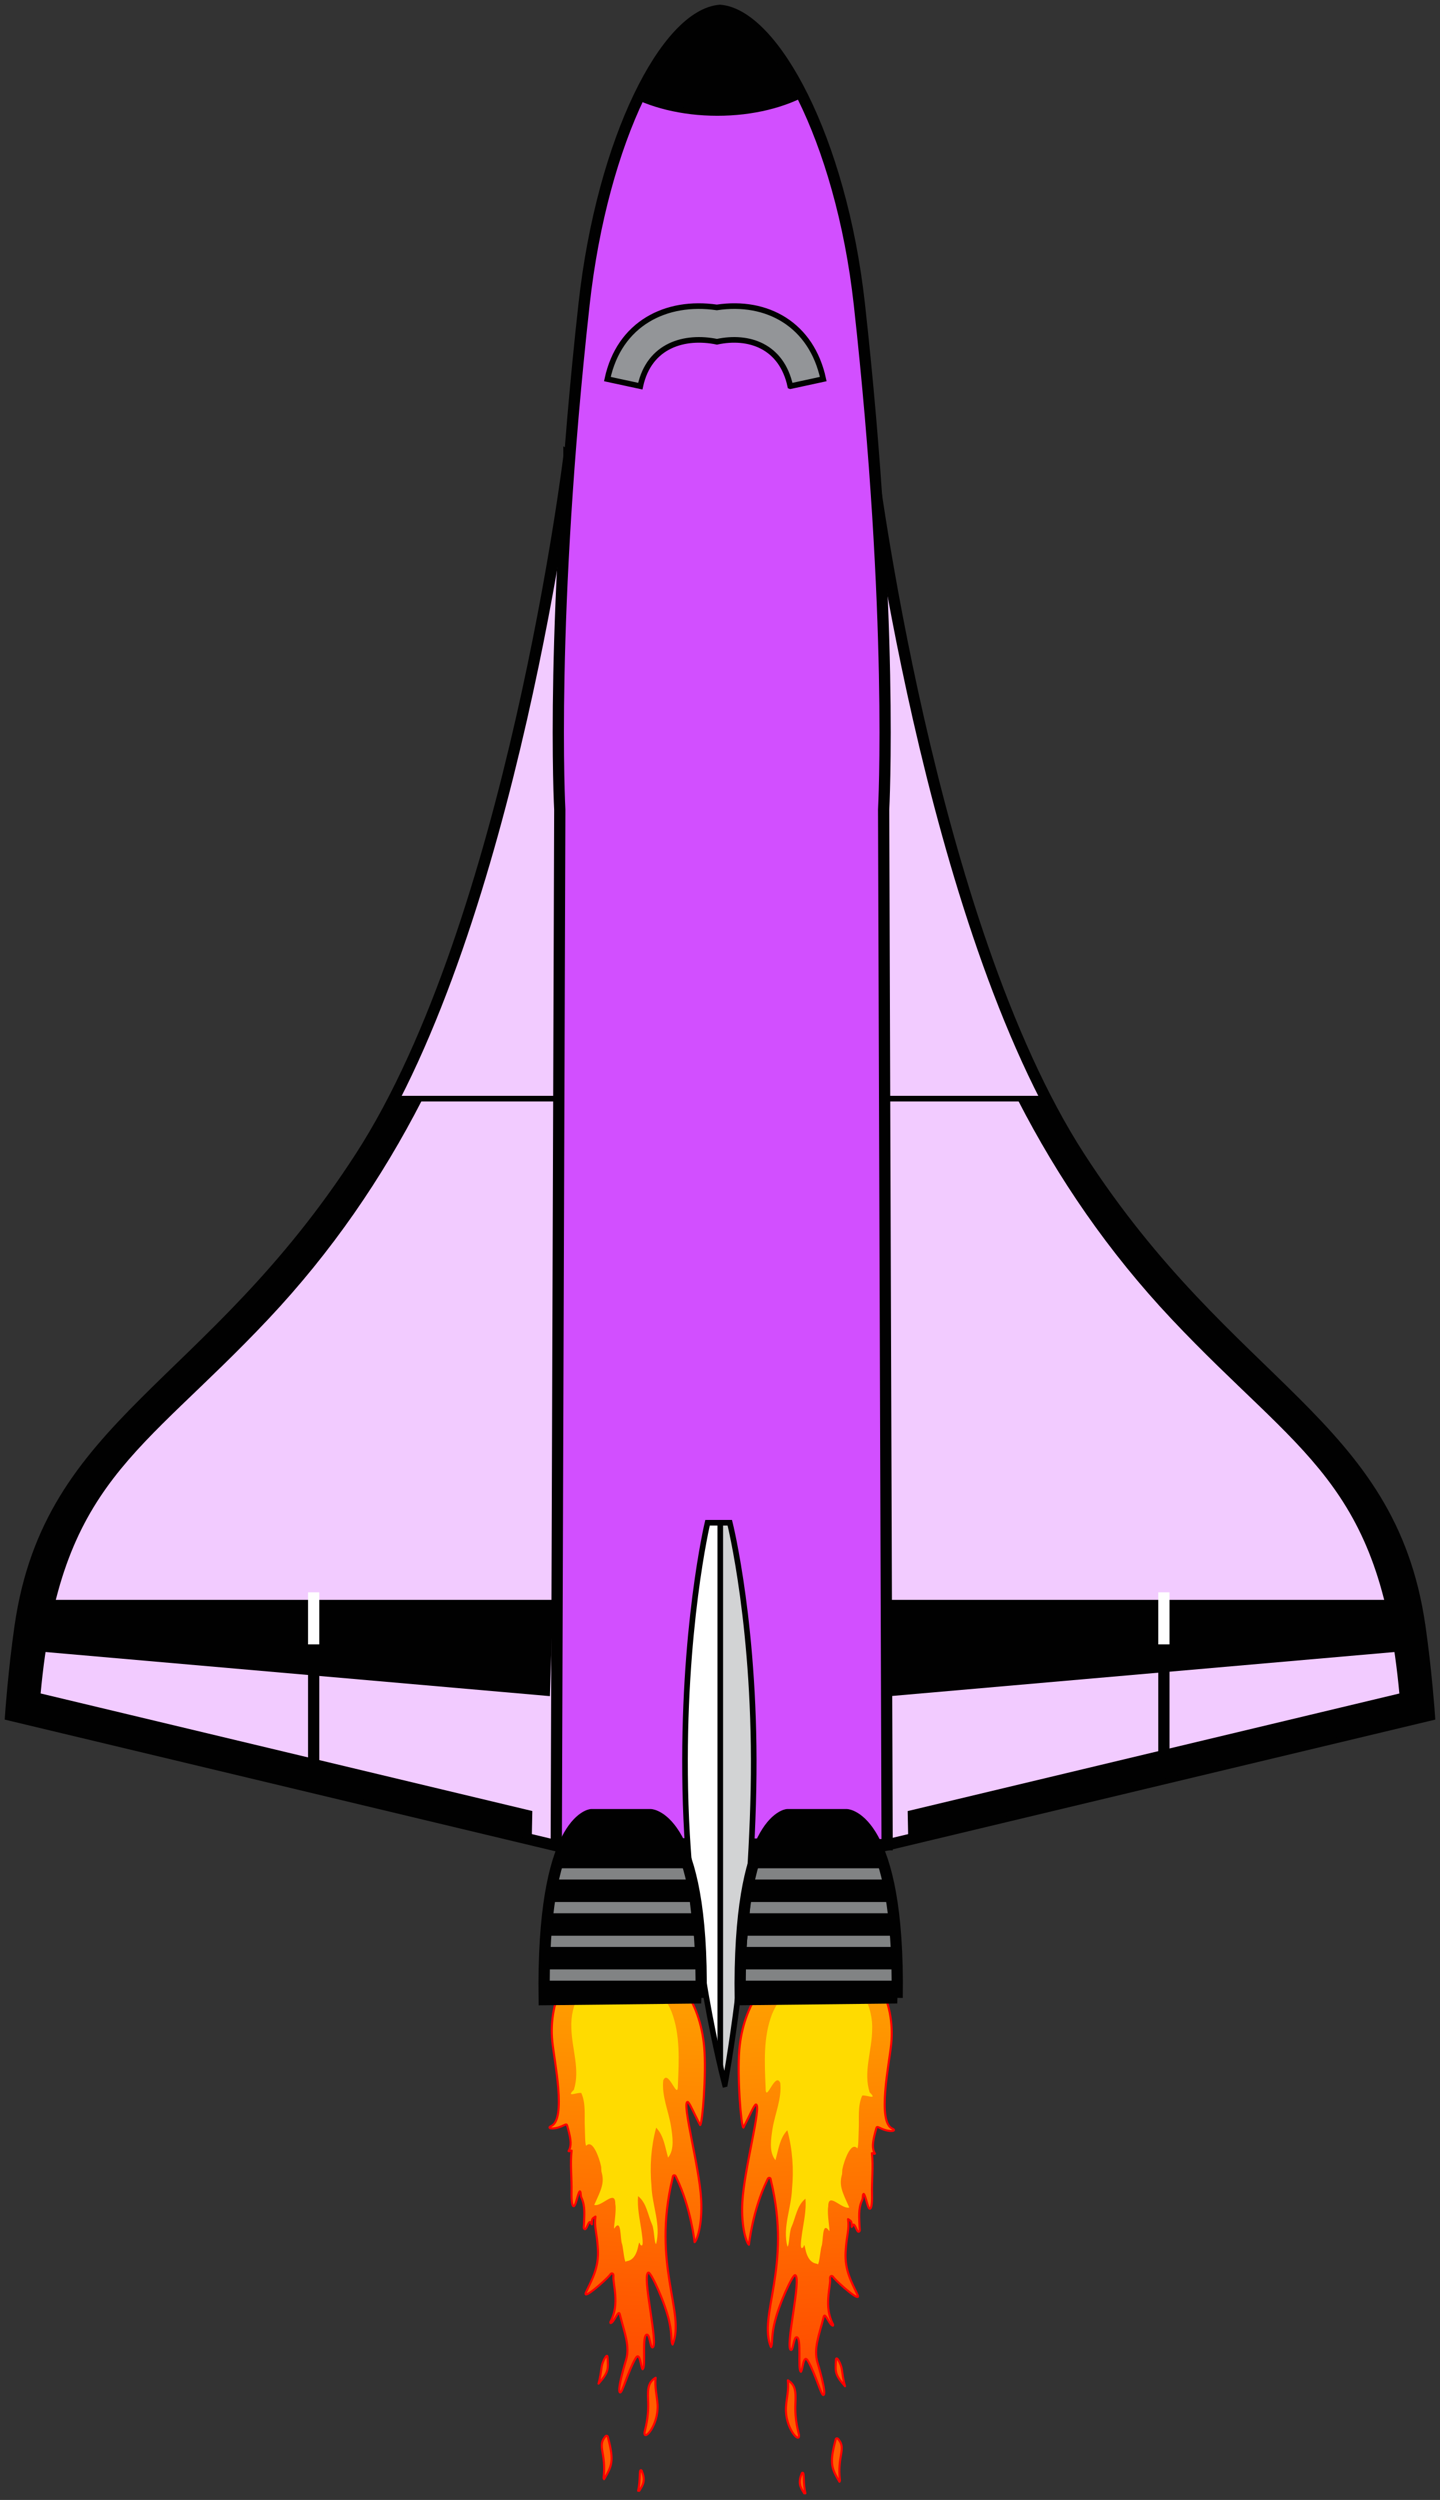 <?xml version="1.0" encoding="UTF-8" standalone="no"?>
<!-- Generator: Adobe Illustrator 12.0.1, SVG Export Plug-In . SVG Version: 6.00 Build 51448)  -->

<svg
   xmlns:dc="http://purl.org/dc/elements/1.1/"
   xmlns:cc="http://creativecommons.org/ns#"
   xmlns:rdf="http://www.w3.org/1999/02/22-rdf-syntax-ns#"
   xmlns:svg="http://www.w3.org/2000/svg"
   xmlns="http://www.w3.org/2000/svg"
   xmlns:xlink="http://www.w3.org/1999/xlink"
   xmlns:sodipodi="http://sodipodi.sourceforge.net/DTD/sodipodi-0.dtd"
   xmlns:inkscape="http://www.inkscape.org/namespaces/inkscape"
   id="Layer_1"
   xml:space="preserve"
   overflow="visible"
   viewBox="0 0 307.622 533.897"
   version="1.1"
   enable-background="new 0 0 311.226 677.024"
   inkscape:version="0.91 r13725"
   sodipodi:docname="shuttle-purple_boost.svg"
   width="307.622"
   height="533.897"
   style="overflow:visible"><rect x="0" y="0" width="307.622" height="533.897" fill="#333333" stroke="none"/><defs
     id="defs553"><clipPath
       id="XMLID_199_-5"><use
         height="100%"
         width="100%"
         y="0"
         x="0"
         id="use510-1"
         xlink:href="#XMLID_177_-3" /></clipPath><linearGradient
       inkscape:collect="always"
       xlink:href="#linearGradient4185-9"
       id="linearGradient4191"
       x1="230.759"
       y1="1449.58"
       x2="187.824"
       y2="661.521"
       gradientUnits="userSpaceOnUse" /><linearGradient
       id="linearGradient4185-9"
       inkscape:collect="always"><stop
         id="stop4195"
         offset="0"
         style="stop-color:#ff4a00;stop-opacity:1" /><stop
         id="stop4197"
         offset="1"
         style="stop-color:#ffc600;stop-opacity:1" /></linearGradient><linearGradient
       inkscape:collect="always"
       xlink:href="#linearGradient4185-9"
       id="linearGradient4364"
       gradientUnits="userSpaceOnUse"
       x1="230.759"
       y1="1449.58"
       x2="187.824"
       y2="661.521" /></defs><sodipodi:namedview
     pagecolor="#ffffff"
     bordercolor="#666666"
     borderopacity="0.984"
     objecttolerance="10"
     gridtolerance="10"
     guidetolerance="10"
     inkscape:pageopacity="0"
     inkscape:pageshadow="2"
     inkscape:window-width="1366"
     inkscape:window-height="705"
     id="namedview551"
     showgrid="false"
     fit-margin-top="1"
     fit-margin-left="1"
     fit-margin-right="1"
     fit-margin-bottom="1"
     inkscape:zoom="2.03"
     inkscape:cx="88.670134"
     inkscape:cy="164.21006"
     inkscape:window-x="-8"
     inkscape:window-y="-8"
     inkscape:window-maximized="1"
     inkscape:current-layer="g3" /><g
     id="g3"
     transform="translate(-1.801,-192.128)"><g
       id="g117"><g
         id="XMLID_53_"><path
           style="fill:#ffffff"
           inkscape:connector-curvature="0"
           id="path120"
           d="m 187.88,289.65 c 0,0 12.229,99.575 44.513,149.52 32.286,49.947 66.371,56.477 72.719,100.22 1.361,9.361 2.042,19.049 2.042,19.049 l -117.23,28.029 -8.332,-292.74 6.29,-4.08" /></g></g><g
       id="g176"
       style="fill:#f2cbff;fill-opacity:1"><g
         id="g178"
         style="fill:#f2cbff;fill-opacity:1"><path
           stroke-miterlimit="3.864"
           d="m 187.88,289.65 c 0,0 12.229,99.575 44.513,149.52 32.286,49.947 66.371,56.477 72.719,100.22 1.361,9.361 2.042,19.049 2.042,19.049 l -117.23,28.029 -8.332,-292.74 6.29,-4.08 z"
           id="path180"
           inkscape:connector-curvature="0"
           style="fill:#f2cbff;fill-opacity:1;stroke:#010101;stroke-width:2.401;stroke-miterlimit:3.864" /></g></g><g
       id="g122"><g
         id="g124"><g
           id="g126"><defs
             id="defs128"><path
               inkscape:connector-curvature="0"
               d="m 187.88,289.65 c 0,0 12.229,99.575 44.513,149.52 32.286,49.947 66.371,56.477 72.719,100.22 1.361,9.361 2.042,19.049 2.042,19.049 l -117.23,28.029 -8.332,-292.74 6.29,-4.08"
               id="XMLID_149_" /></defs><clipPath
             id="XMLID_185_"><use
               height="100%"
               width="100%"
               y="0"
               x="0"
               id="use132"
               xlink:href="#XMLID_149_" /></clipPath><g
             id="g134"
             clip-path="url(#XMLID_185_)"><g
               id="g136"><path
                 style="fill:#010101"
                 inkscape:connector-curvature="0"
                 id="path138"
                 d="m 196.03,594.8 115.19,-19.201 0,-60.311 -72.037,-88.211 -19.92,0 c 8.555,16.664 19.27,32.371 32.844,46.783 27.422,29.113 44.479,34.73 48.635,79.939 l -105.04,25.111 0.33,15.89" /></g></g></g></g></g><g
       id="g140"><g
         id="g142"><g
           id="g144"><defs
             id="defs146"><path
               inkscape:connector-curvature="0"
               d="m 187.88,289.65 c 0,0 12.229,99.575 44.513,149.52 32.286,49.947 66.371,56.477 72.719,100.22 1.361,9.361 2.042,19.049 2.042,19.049 l -117.23,28.029 -8.332,-292.74 6.29,-4.08"
               id="XMLID_151_" /></defs><clipPath
             id="XMLID_186_"><use
               height="100%"
               width="100%"
               y="0"
               x="0"
               id="use150"
               xlink:href="#XMLID_151_" /></clipPath><g
             id="g152"
             clip-path="url(#XMLID_186_)"><g
               id="g154"><polyline
                 style="fill:#010101"
                 id="polyline156"
                 points="191.28 533.8 310.55 533.8 310.55 543.99 191.96 554.36 191.28 533.8" /></g></g></g></g></g><g
       id="g158"><g
         id="g160"><g
           id="g162"><defs
             id="defs164"><path
               inkscape:connector-curvature="0"
               d="m 187.88,289.65 c 0,0 12.229,99.575 44.513,149.52 32.286,49.947 66.371,56.477 72.719,100.22 1.361,9.361 2.042,19.049 2.042,19.049 l -117.23,28.029 -8.332,-292.74 6.29,-4.08"
               id="XMLID_153_" /></defs><clipPath
             id="XMLID_187_"><use
               height="100%"
               width="100%"
               y="0"
               x="0"
               id="use168"
               xlink:href="#XMLID_153_" /></clipPath><g
             id="g170"
             clip-path="url(#XMLID_187_)"><g
               id="g172"><line
                 style="fill:none;stroke:#010101;stroke-width:1.201;stroke-miterlimit:3.864"
                 id="line174"
                 y1="426.76"
                 stroke-miterlimit="3.864"
                 x2="181.58"
                 x1="233.07"
                 y2="426.76" /></g></g></g></g></g><g
       id="g188"><g
         id="g190" /></g><g
       id="g4727"><g
         id="g194"><g
           id="g196"><line
             id="line198"
             y1="570.17"
             stroke-miterlimit="3.864"
             x2="250.44"
             x1="250.44"
             y2="539.38"
             style="fill:none;stroke:#010101;stroke-width:2.401;stroke-miterlimit:3.864" /></g></g><g
         id="g200"><g
           id="g202"><line
             id="line204"
             y1="543.31"
             stroke-miterlimit="3.864"
             x2="250.44"
             x1="250.44"
             y2="532.19"
             style="fill:none;stroke:#ffffff;stroke-width:2.401;stroke-miterlimit:3.864" /></g></g></g><g
       id="g306"><g
         id="XMLID_59_"><path
           style="fill:#ffffff"
           inkscape:connector-curvature="0"
           id="path309"
           d="m 123.34,289.65 c 0,0 -12.225,99.575 -44.511,149.52 -32.286,49.947 -66.368,56.477 -72.72,100.22 -1.361,9.361 -2.039,19.049 -2.039,19.049 l 117.23,28.029 8.33,-292.74 -6.29,-4.08" /></g></g><g
       id="g365"
       style="fill:#f2cbff;fill-opacity:1"><g
         id="g367"
         style="fill:#f2cbff;fill-opacity:1"><path
           stroke-miterlimit="3.864"
           d="m 123.34,289.65 c 0,0 -12.225,99.575 -44.511,149.52 -32.286,49.947 -66.368,56.477 -72.72,100.22 -1.361,9.361 -2.039,19.049 -2.039,19.049 l 117.23,28.029 8.33,-292.74 -6.29,-4.08 z"
           id="path369"
           inkscape:connector-curvature="0"
           style="fill:#f2cbff;fill-opacity:1;stroke:#010101;stroke-width:2.401;stroke-miterlimit:3.864" /></g></g><g
       id="g311"><g
         id="g313"><g
           id="g315"><defs
             id="defs317"><path
               inkscape:connector-curvature="0"
               d="m 123.34,289.65 c 0,0 -12.225,99.575 -44.511,149.52 -32.286,49.947 -66.368,56.477 -72.72,100.22 -1.361,9.361 -2.039,19.049 -2.039,19.049 l 117.23,28.029 8.33,-292.74 -6.29,-4.08"
               id="XMLID_163_" /></defs><clipPath
             id="XMLID_192_"><use
               height="100%"
               width="100%"
               y="0"
               x="0"
               id="use321"
               xlink:href="#XMLID_163_" /></clipPath><g
             id="g323"
             clip-path="url(#XMLID_192_)"><g
               id="g325"><path
                 style="fill:#010101"
                 inkscape:connector-curvature="0"
                 id="path327"
                 d="M 115.19,594.8 0,575.59 l 0,-60.311 72.042,-88.211 19.913,0 c -8.549,16.664 -19.266,32.371 -32.845,46.783 -27.416,29.113 -44.468,34.73 -48.63,79.939 l 105.04,25.111 -0.33,15.9" /></g></g></g></g></g><g
       id="g329"><g
         id="g331"><g
           id="g333"><defs
             id="defs335"><path
               inkscape:connector-curvature="0"
               d="m 123.34,289.65 c 0,0 -12.225,99.575 -44.511,149.52 -32.286,49.947 -66.368,56.477 -72.72,100.22 -1.361,9.361 -2.039,19.049 -2.039,19.049 l 117.23,28.029 8.33,-292.74 -6.29,-4.08"
               id="XMLID_165_" /></defs><clipPath
             id="XMLID_193_"><use
               height="100%"
               width="100%"
               y="0"
               x="0"
               id="use339"
               xlink:href="#XMLID_165_" /></clipPath><g
             id="g341"
             clip-path="url(#XMLID_193_)"><g
               id="g343"><polyline
                 style="fill:#010101"
                 id="polyline345"
                 points="119.95 533.8 0.678 533.8 0.678 543.99 119.27 554.36 119.95 533.8" /></g></g></g></g></g><g
       id="g347"><g
         id="g349"><g
           id="g351"><defs
             id="defs353"><path
               inkscape:connector-curvature="0"
               d="m 123.34,289.65 c 0,0 -12.225,99.575 -44.511,149.52 -32.286,49.947 -66.368,56.477 -72.72,100.22 -1.361,9.361 -2.039,19.049 -2.039,19.049 l 117.23,28.029 8.33,-292.74 -6.29,-4.08"
               id="XMLID_167_" /></defs><clipPath
             id="XMLID_194_"><use
               height="100%"
               width="100%"
               y="0"
               x="0"
               id="use357"
               xlink:href="#XMLID_167_" /></clipPath><g
             id="g359"
             clip-path="url(#XMLID_194_)"><g
               id="g361"><line
                 style="fill:none;stroke:#010101;stroke-width:1.201;stroke-miterlimit:3.864"
                 id="line363"
                 y1="426.76"
                 stroke-miterlimit="3.864"
                 x2="129.63"
                 x1="78.154"
                 y2="426.76" /></g></g></g></g></g><g
       id="g385"
       style="fill:#d24fff;fill-opacity:1"><g
         id="XMLID_61_"
         style="fill:#d24fff;fill-opacity:1"><path
           style="fill:#d24fff;fill-opacity:1"
           inkscape:connector-curvature="0"
           id="path388"
           d="m 120.63,585.78 70.684,0.309 -0.744,-221.04 c 0,0 2.228,-40.964 -5.187,-107.94 -3.918,-35.384 -18.368,-61.818 -29.774,-62.776 -11.409,0.958 -25.12,27.392 -29.038,62.776 -7.41,66.978 -5.187,107.94 -5.187,107.94 l -0.75,220.73" /></g></g><g
       id="g390"><g
         id="g392"><g
           id="g394"><defs
             id="defs396"><path
               inkscape:connector-curvature="0"
               d="m 120.63,585.78 70.684,0.309 -0.744,-221.04 c 0,0 2.228,-40.964 -5.187,-107.94 -3.918,-35.384 -18.368,-61.818 -29.774,-62.776 -11.409,0.958 -25.12,27.392 -29.038,62.776 -7.41,66.978 -5.187,107.94 -5.187,107.94 l -0.75,220.73"
               id="XMLID_169_" /></defs><clipPath
             id="XMLID_195_"><use
               height="100%"
               width="100%"
               y="0"
               x="0"
               id="use400"
               xlink:href="#XMLID_169_" /></clipPath><g
             id="g402"
             clip-path="url(#XMLID_195_)"><g
               id="g404"><path
                 style="fill:#010101"
                 inkscape:connector-curvature="0"
                 id="path406"
                 d="m 127.6,200.45 c 0,-8.729 12.286,-15.803 27.438,-15.803 15.158,0 27.443,7.074 27.443,15.803 0,8.73 -12.285,15.805 -27.443,15.805 -15.15,-0.01 -27.44,-7.08 -27.44,-15.81 z" /></g></g></g></g></g><g
       id="g408"><g
         id="g410"><g
           id="g412"><defs
             id="defs414"><path
               inkscape:connector-curvature="0"
               d="m 120.63,585.78 70.684,0.309 -0.744,-221.04 c 0,0 2.228,-40.964 -5.187,-107.94 -3.918,-35.384 -18.368,-61.818 -29.774,-62.776 -11.409,0.958 -25.12,27.392 -29.038,62.776 -7.41,66.978 -5.187,107.94 -5.187,107.94 l -0.75,220.73"
               id="XMLID_171_" /></defs><clipPath
             id="XMLID_196_"><use
               height="100%"
               width="100%"
               y="0"
               x="0"
               id="use418"
               xlink:href="#XMLID_171_" /></clipPath><g
             id="g420"
             clip-path="url(#XMLID_196_)"><g
               id="g422"><path
                 style="fill:none;stroke:#010101;stroke-width:1.201;stroke-miterlimit:3.864"
                 inkscape:connector-curvature="0"
                 id="path424"
                 d="m 127.6,200.45 c 0,-8.729 12.286,-15.803 27.438,-15.803 15.158,0 27.443,7.074 27.443,15.803 0,8.73 -12.285,15.805 -27.443,15.805 -15.15,-0.01 -27.44,-7.08 -27.44,-15.81 z"
                 stroke-miterlimit="3.864" /></g></g></g></g></g><g
       id="g426"><g
         id="g428"><path
           stroke-miterlimit="3.864"
           d="m 120.63,585.78 70.684,0.309 -0.744,-221.04 c 0,0 2.228,-40.964 -5.187,-107.94 -3.918,-35.384 -18.368,-61.818 -29.774,-62.776 -11.409,0.958 -25.12,27.392 -29.038,62.776 -7.41,66.978 -5.187,107.94 -5.187,107.94 l -0.75,220.73 z"
           id="path430"
           inkscape:connector-curvature="0"
           style="fill:none;stroke:#010101;stroke-width:2.401;stroke-miterlimit:3.864" /></g></g><g
       id="g432"><g
         id="g434"><path
           d="m 170.63,274.6 c -1.85,-8.596 -8.885,-10.942 -15.665,-9.483 -6.836,-1.411 -14.483,0.678 -16.376,9.483 l -7.039,-1.517 c 2.557,-11.884 12.556,-16.885 23.387,-15.299 10.746,-1.626 20.231,3.674 22.731,15.299 l -7.03,1.52 z"
           id="path436"
           inkscape:connector-curvature="0"
           style="fill:#939598" /></g></g><g
       id="g438"><g
         id="g440"><path
           stroke-miterlimit="3.864"
           d="m 170.63,274.6 c -1.85,-8.596 -8.885,-10.942 -15.665,-9.483 -6.836,-1.411 -14.483,0.678 -16.376,9.483 l -7.039,-1.517 c 2.557,-11.884 12.556,-16.885 23.387,-15.299 10.746,-1.626 20.231,3.674 22.731,15.299 l -7.03,1.52 z"
           id="path442"
           inkscape:connector-curvature="0"
           style="fill:none;stroke:#010101;stroke-width:1.201;stroke-miterlimit:3.864" /></g></g><g
       transform="translate(0.528,-0.617)"
       style="overflow:visible"
       id="g4491"><g
         id="g4207"
         transform="matrix(0.149,0,0,0.149,148.925,482.829)"><path
           inkscape:connector-curvature="0"
           id="path7-1"
           d="m 162.099,1626.868 c -2.891,-5.454 -10.032,-12.175 -4.03,-27.151 0.392,-0.978 0.521,-2.53 1.881,-2.355 2.476,0.319 0.339,14.17 3.816,29.506 -0.556,0 -1.112,0 -1.667,0 z"
           style="fill:#ff5e00;fill-opacity:1;stroke:#ff0000;stroke-width:3;stroke-linejoin:round;stroke-miterlimit:4;stroke-dasharray:none;stroke-opacity:1" /><path
           inkscape:connector-curvature="0"
           id="path9-9"
           d="m 230.132,1244.94 c -0.108,-7.994 -0.108,-7.994 -5.187,-11.082 1.986,16.127 -2.045,21.197 -3.523,47.001 -1.523,26.593 8.881,43.727 17.052,61.383 5.845,12.629 -26.853,-15.953 -33.992,-24.324 -0.942,-1.105 -1.84,-2.928 -3.526,-2.527 -1.731,0.411 -1.91,2.572 -1.794,3.854 1.044,11.487 -9.406,39.664 4.056,65.079 0.318,0.6 0.594,1.266 0.027,2.183 -4.711,-0.235 -11.324,-20.026 -13.144,-12.866 -6.988,27.498 -14.75,45.844 -9.061,65.513 0.292,1.011 13.911,45.533 8.544,46.776 -3.206,0.742 -10.784,-28.666 -21.79,-48.29 -7.006,-12.491 -7.762,12.703 -10.429,14.989 -5.206,-2.826 1.625,-49.894 -6.356,-49.531 -4.022,0.183 -4.776,18.526 -7.739,18.266 -9.623,-0.845 15.837,-105.034 5.676,-107.227 -3.501,-0.756 -23.948,42.799 -30.021,71.144 -4.204,19.624 -1.916,27.706 -4.543,31.948 -18.993,-45.334 30.314,-113.832 -0.025,-238.591 -0.363,-1.492 -0.184,-3.85 -2.281,-3.958 -1.857,-0.095 -2.449,2.037 -3.154,3.478 -20.794,42.537 -26.118,92.342 -26.118,92.342 -2.746,-1.449 -11.455,-23.209 -9.427,-61.036 2.537,-47.319 27.934,-138.698 19.516,-139.976 -2.226,-0.338 -9.116,16.378 -18.043,33.198 -3.308,-1.548 -9.031,-73.69 -5.823,-111.464 5.737,-67.551 42.571,-112.746 86.635,-131.663 12.792,-5.492 10.391,-9.592 25.111,-15.258 13.246,-5.098 7.41,7.177 24.151,9.089 58.445,6.675 87.863,69.502 81.873,129.422 -2.87,28.716 -20.505,111.51 1.686,121.355 6.857,3.042 -2.412,5.809 -15.749,-0.068 -7.318,-3.224 -6.363,-4.099 -8.615,4.327 -4.195,15.698 -5.086,24.196 -0.654,31.514 -1.701,1.002 -2.576,-1.121 -4.339,-0.652 2.254,19.943 -0.449,39.862 0.125,59.8 0.099,3.444 0.339,19.683 -3.074,19.859 -3.125,0.161 -6.008,-19.64 -8.885,-21.301 -1.736,0.839 -0.749,5.952 -2.033,8.643 -6.039,12.646 -4.243,25.98 -3.817,39.225 0.071,2.212 1.096,5.705 -1.202,6.354 -2.546,0.719 -4.773,-9.974 -7.349,-10.186 -1.805,-0.149 -1.24,2.22 -2.759,3.258 z"
           style="fill:url(#linearGradient4364);fill-opacity:1;stroke:#ff0000;stroke-width:3;stroke-linejoin:round;stroke-miterlimit:4;stroke-dasharray:none;stroke-opacity:1"
           sodipodi:nodetypes="ccsccccccccccccccccccccsccsccscccccccccccccc" /><path
           inkscape:connector-curvature="0"
           id="path11-0"
           d="m 138.666,1464.852 c 9.685,5.913 11.763,13.458 10.791,32.427 -1.29,25.185 4.843,43.152 5.122,45.701 1.532,14.012 -20.472,-10.045 -18.651,-39.73 0.768,-12.53 4.296,-24.824 2.738,-38.398 z"
           style="fill:#ff5e00;fill-opacity:1;stroke:#ff0000;stroke-width:3;stroke-linejoin:round;stroke-miterlimit:4;stroke-dasharray:none;stroke-opacity:1" /><path
           inkscape:connector-curvature="0"
           id="path13-95"
           d="m 212.615,1610.234 c -10.764,-18.435 -14.842,-24.983 -5.776,-59.171 0.3,-1.13 0.237,-2.706 1.79,-2.993 1.447,-0.268 2.222,0.995 2.973,1.933 10.701,13.358 -2.434,23.396 1.717,58.605 0.026,0.226 -0.198,0.481 -0.704,1.626 z"
           style="fill:#ff5e00;fill-opacity:1;stroke:#ff0000;stroke-width:3;stroke-linejoin:round;stroke-miterlimit:4;stroke-dasharray:none;stroke-opacity:1" /><path
           inkscape:connector-curvature="0"
           id="path15-50"
           d="m 220.545,1473.311 c -15.077,-17.044 -13.81,-20.97 -12.939,-37.828 0.365,-7.084 7.21,5.875 8.318,13.213 1.24,8.213 2.241,16.46 4.621,24.615 z"
           style="fill:#ff5e00;fill-opacity:1;stroke:#ff0000;stroke-width:3;stroke-linejoin:round;stroke-miterlimit:4;stroke-dasharray:none;stroke-opacity:1" /><path
           style="fill:#ffdb00;fill-opacity:1;stroke:none;stroke-width:2.094;stroke-linejoin:round;stroke-miterlimit:4;stroke-dasharray:none;stroke-opacity:1"
           d="m 216.361,1169.327 c -4.765,16.321 0.274,25.593 10.333,47.813 -10.723,3.364 -30.417,-23.431 -30.174,-1.31 -2.133,9.798 3.035,35.834 1.464,35.093 -10.947,-16.006 -8.078,15.863 -11.287,22.594 -1.668,6.361 -3.486,29.631 -5.943,24.36 -20.142,-2.194 -16.222,-36.188 -19.918,-23.971 -6.702,7.542 -2.079,-16.32 -1.608,-21.418 2.382,-15.868 6.001,-31.815 4.629,-47.958 -12.453,9.798 -13.995,27.404 -20.253,41.128 -3.105,7.545 -2.985,27.339 -5.622,27.489 -7.221,-27.621 5.626,-55.007 6.615,-82.627 2.639,-28.127 0.706,-56.786 -6.693,-84.092 -11.086,11.424 -12.835,28.394 -17.09,42.913 -9.585,-11.802 -6.312,-30.51 -4.174,-45.053 3.552,-21.845 13.524,-43.351 11.107,-65.732 -7.576,-17.181 -21.272,32.066 -21.045,6.112 -1.401,-34.95 -3.58,-71.576 9.311,-104.797 10.171,-24.367 29.561,-45.376 54.377,-55.09 10.526,-14.057 25.552,-6.727 37.762,-2.021 34.971,8.452 53.079,47.15 51.31,80.746 -0.479,29.461 -12.827,59.683 -3.549,88.65 11.966,11.595 -4.469,3.384 -10.648,4.531 -6.896,15.124 -4.17,33.213 -5.074,49.712 -0.333,6.6 -0.182,30.105 -2.727,25.224 -10.741,-9.514 -21.432,30.061 -20.826,32.71 l -0.129,2.502 z"
           id="path9-1"
           inkscape:connector-curvature="0"
           sodipodi:nodetypes="cccccccccccccccccccccccccccc" /></g><g
         id="g4207-4"
         transform="matrix(-0.149,0,0,0.149,161.996,482.282)"
         style="overflow:visible"><path
           inkscape:connector-curvature="0"
           id="path7-1-1"
           d="m 162.099,1626.868 c -2.891,-5.454 -10.032,-12.175 -4.03,-27.151 0.392,-0.978 0.521,-2.53 1.881,-2.355 2.476,0.319 0.339,14.17 3.816,29.506 -0.556,0 -1.112,0 -1.667,0 z"
           style="fill:#ff5e00;fill-opacity:1;stroke:#ff0000;stroke-width:3;stroke-linejoin:round;stroke-miterlimit:4;stroke-dasharray:none;stroke-opacity:1" /><path
           inkscape:connector-curvature="0"
           id="path9-9-7"
           d="m 230.132,1244.94 c -0.108,-7.994 -0.108,-7.994 -5.187,-11.082 1.986,16.127 -2.045,21.197 -3.523,47.001 -1.523,26.593 8.881,43.727 17.052,61.383 5.845,12.629 -26.853,-15.953 -33.992,-24.324 -0.942,-1.105 -1.84,-2.928 -3.526,-2.527 -1.731,0.411 -1.91,2.572 -1.794,3.854 1.044,11.487 -9.406,39.664 4.056,65.079 0.318,0.6 0.594,1.266 0.027,2.183 -4.711,-0.235 -11.324,-20.026 -13.144,-12.866 -6.988,27.498 -14.75,45.844 -9.061,65.513 0.292,1.011 13.911,45.533 8.544,46.776 -3.206,0.742 -10.784,-28.666 -21.79,-48.29 -7.006,-12.491 -7.762,12.703 -10.429,14.989 -5.206,-2.826 1.625,-49.894 -6.356,-49.531 -4.022,0.183 -4.776,18.526 -7.739,18.266 -9.623,-0.845 15.837,-105.034 5.676,-107.227 -3.501,-0.756 -23.948,42.799 -30.021,71.144 -4.204,19.624 -1.916,27.706 -4.543,31.948 -18.993,-45.334 30.314,-113.832 -0.025,-238.591 -0.363,-1.492 -0.184,-3.85 -2.281,-3.958 -1.857,-0.095 -2.449,2.037 -3.154,3.478 -20.794,42.537 -26.118,92.342 -26.118,92.342 -2.746,-1.449 -11.455,-23.209 -9.427,-61.036 2.537,-47.319 27.934,-138.698 19.516,-139.976 -2.226,-0.338 -9.116,16.378 -18.043,33.198 -3.308,-1.548 -9.031,-73.69 -5.823,-111.464 5.737,-67.551 42.571,-112.746 86.635,-131.663 12.792,-5.492 10.391,-9.592 25.111,-15.258 13.246,-5.098 7.41,7.177 24.151,9.089 58.445,6.675 87.863,69.502 81.873,129.422 -2.87,28.716 -20.505,111.51 1.686,121.355 6.857,3.042 -2.412,5.809 -15.749,-0.068 -7.318,-3.224 -6.363,-4.099 -8.615,4.327 -4.195,15.698 -5.086,24.196 -0.654,31.514 -1.701,1.002 -2.576,-1.121 -4.339,-0.652 2.254,19.943 -0.449,39.862 0.125,59.8 0.099,3.444 0.339,19.683 -3.074,19.859 -3.125,0.161 -6.008,-19.64 -8.885,-21.301 -1.736,0.839 -0.749,5.952 -2.033,8.643 -6.039,12.646 -4.243,25.98 -3.817,39.225 0.071,2.212 1.096,5.705 -1.202,6.354 -2.546,0.719 -4.773,-9.974 -7.349,-10.186 -1.805,-0.149 -1.24,2.22 -2.759,3.258 z"
           style="fill:url(#linearGradient4191);fill-opacity:1;stroke:#ff0000;stroke-width:3;stroke-linejoin:round;stroke-miterlimit:4;stroke-dasharray:none;stroke-opacity:1"
           sodipodi:nodetypes="ccsccccccccccccccccccccsccsccscccccccccccccc" /><path
           inkscape:connector-curvature="0"
           id="path11-0-7"
           d="m 138.666,1464.852 c 9.685,5.913 11.763,13.458 10.791,32.427 -1.29,25.185 4.843,43.152 5.122,45.701 1.532,14.012 -20.472,-10.045 -18.651,-39.73 0.768,-12.53 4.296,-24.824 2.738,-38.398 z"
           style="fill:#ff5e00;fill-opacity:1;stroke:#ff0000;stroke-width:3;stroke-linejoin:round;stroke-miterlimit:4;stroke-dasharray:none;stroke-opacity:1" /><path
           inkscape:connector-curvature="0"
           id="path13-95-0"
           d="m 212.615,1610.234 c -10.764,-18.435 -14.842,-24.983 -5.776,-59.171 0.3,-1.13 0.237,-2.706 1.79,-2.993 1.447,-0.268 2.222,0.995 2.973,1.933 10.701,13.358 -2.434,23.396 1.717,58.605 0.026,0.226 -0.198,0.481 -0.704,1.626 z"
           style="fill:#ff5e00;fill-opacity:1;stroke:#ff0000;stroke-width:3;stroke-linejoin:round;stroke-miterlimit:4;stroke-dasharray:none;stroke-opacity:1" /><path
           inkscape:connector-curvature="0"
           id="path15-50-6"
           d="m 220.545,1473.311 c -15.077,-17.044 -13.81,-20.97 -12.939,-37.828 0.365,-7.084 7.21,5.875 8.318,13.213 1.24,8.213 2.241,16.46 4.621,24.615 z"
           style="fill:#ff5e00;fill-opacity:1;stroke:#ff0000;stroke-width:3;stroke-linejoin:round;stroke-miterlimit:4;stroke-dasharray:none;stroke-opacity:1" /><path
           style="fill:#ffdb00;fill-opacity:1;stroke:none;stroke-width:2.094;stroke-linejoin:round;stroke-miterlimit:4;stroke-dasharray:none;stroke-opacity:1"
           d="m 216.361,1169.327 c -4.765,16.321 0.274,25.593 10.333,47.813 -10.723,3.364 -30.417,-23.431 -30.174,-1.31 -2.133,9.798 3.035,35.834 1.464,35.093 -10.947,-16.006 -8.078,15.863 -11.287,22.594 -1.668,6.361 -3.486,29.631 -5.943,24.36 -20.142,-2.194 -16.222,-36.188 -19.918,-23.971 -6.702,7.542 -2.079,-16.32 -1.608,-21.418 2.382,-15.868 6.001,-31.815 4.629,-47.958 -12.453,9.798 -13.995,27.404 -20.253,41.128 -3.105,7.545 -2.985,27.339 -5.622,27.489 -7.221,-27.621 5.626,-55.007 6.615,-82.627 2.639,-28.127 0.706,-56.786 -6.693,-84.092 -11.086,11.424 -12.835,28.394 -17.09,42.913 -9.585,-11.802 -6.312,-30.51 -4.174,-45.053 3.552,-21.845 13.524,-43.351 11.107,-65.732 -7.576,-17.181 -21.272,32.066 -21.045,6.112 -1.401,-34.95 -3.58,-71.576 9.311,-104.797 10.171,-24.367 29.561,-45.376 54.377,-55.09 10.526,-14.057 25.552,-6.727 37.762,-2.021 34.971,8.452 53.079,47.15 51.31,80.746 -0.479,29.461 -12.827,59.683 -3.549,88.65 11.966,11.595 -4.469,3.384 -10.648,4.531 -6.896,15.124 -4.17,33.213 -5.074,49.712 -0.333,6.6 -0.182,30.105 -2.727,25.224 -10.741,-9.514 -21.432,30.061 -20.826,32.71 l -0.129,2.502 z"
           id="path9-1-3"
           inkscape:connector-curvature="0"
           sodipodi:nodetypes="cccccccccccccccccccccccccccc" /></g></g><g
       id="g444"
       transform="translate(-2,0)"><g
         id="g446"><g
           id="XMLID_63_"><path
             d="m 158.65,637.27 c 0,0 5.436,-28.889 6.113,-63.029 0.678,-34.145 -5.061,-56.914 -5.061,-56.914 l -4.751,0 c 0,0 -5.435,22.77 -4.755,56.914 0.67,34.14 8.45,63.03 8.45,63.03"
             id="path449"
             inkscape:connector-curvature="0"
             style="fill:#ffffff" /></g></g><g
         id="g451"><g
           id="g453"><g
             id="g455"><defs
               id="defs457"><path
                 id="XMLID_173_"
                 d="m 158.65,637.27 c 0,0 5.436,-28.889 6.113,-63.029 0.678,-34.145 -5.061,-56.914 -5.061,-56.914 l -4.751,0 c 0,0 -5.435,22.77 -4.755,56.914 0.67,34.14 8.45,63.03 8.45,63.03"
                 inkscape:connector-curvature="0" /></defs><clipPath
               id="XMLID_197_"><use
                 xlink:href="#XMLID_173_"
                 id="use461"
                 x="0"
                 y="0"
                 width="100%"
                 height="100%" /></clipPath><g
               clip-path="url(#XMLID_197_)"
               id="g463"><g
                 id="g465"><polygon
                   points="167.36,645.42 157.67,644.74 157.67,508.31 167.36,508.31 "
                   id="polygon467"
                   style="fill:#d2d3d4" /></g></g></g></g></g><g
         id="g469"><g
           id="g471"><g
             id="g473"><defs
               id="defs475"><path
                 id="XMLID_175_"
                 d="m 158.65,637.27 c 0,0 5.436,-28.889 6.113,-63.029 0.678,-34.145 -5.061,-56.914 -5.061,-56.914 l -4.751,0 c 0,0 -5.435,22.77 -4.755,56.914 0.67,34.14 8.45,63.03 8.45,63.03"
                 inkscape:connector-curvature="0" /></defs><clipPath
               id="XMLID_198_"><use
                 xlink:href="#XMLID_175_"
                 id="use479"
                 x="0"
                 y="0"
                 width="100%"
                 height="100%" /></clipPath><g
               clip-path="url(#XMLID_198_)"
               id="g481"><g
                 id="g483"><polygon
                   stroke-miterlimit="3.864"
                   points="167.36,645.42 157.67,644.74 157.67,508.31 167.36,508.31 "
                   id="polygon485"
                   style="fill:none;stroke:#010101;stroke-width:1.201;stroke-miterlimit:3.864" /></g></g></g></g></g></g><g
       transform="translate(39.885,0)"
       id="g4768-1"><g
         id="g493-1"><g
           id="g495-6"><g
             id="XMLID_65_-3"><path
               style="fill:#010101"
               inkscape:connector-curvature="0"
               id="path498-9"
               d="m 153.57,618.8 c 0.581,-38.465 -10.727,-39.127 -10.727,-39.127 l -12.767,0 c 0,0 -10.598,1.041 -10.021,39.508 l 33.52,-0.38" /></g></g><g
           id="g500-5"><g
             id="g502-7"><g
               id="g504-5"><defs
                 id="defs506-3"><path
                   inkscape:connector-curvature="0"
                   d="m 153.57,618.8 c 0.581,-38.465 -10.727,-39.127 -10.727,-39.127 l -12.767,0 c 0,0 -10.598,1.041 -10.021,39.508 l 33.52,-0.38"
                   id="XMLID_177_-3" /></defs><clipPath
                 id="clipPath4807"><use
                   height="100%"
                   width="100%"
                   y="0"
                   x="0"
                   id="use4809"
                   xlink:href="#XMLID_177_-3" /></clipPath><g
                 id="g512-1"
                 clip-path="url(#XMLID_199_-5)"><g
                   id="g514-5"><path
                     style="fill:none;stroke:#818384;stroke-width:2.401;stroke-miterlimit:3.864"
                     inkscape:connector-curvature="0"
                     id="path516-0"
                     d="m 113.84,592.33 41.794,0 m -41.79,7.2 41.794,0 m -41.79,7.2 41.794,0 m -41.79,7.2 41.794,0"
                     stroke-miterlimit="3.864" /></g></g></g></g></g></g><g
         id="g518-7"><g
           id="g520-5"><path
             style="fill:none;stroke:#010101;stroke-width:2.401;stroke-miterlimit:3.864"
             inkscape:connector-curvature="0"
             id="path522-5"
             d="m 153.57,618.8 c 0.581,-38.465 -10.727,-39.127 -10.727,-39.127 l -12.767,0 c 0,0 -10.598,1.041 -10.021,39.508 l 33.52,-0.38 z"
             stroke-miterlimit="3.864" /></g></g></g><g
       id="g4768"
       transform="translate(-2,0)"><g
         id="g493"><g
           id="g495"><g
             id="XMLID_65_"><path
               id="path498"
               d="m 153.57,618.8 c 0.581,-38.465 -10.727,-39.127 -10.727,-39.127 l -12.767,0 c 0,0 -10.598,1.041 -10.021,39.508 l 33.52,-0.38"
               inkscape:connector-curvature="0"
               style="fill:#010101" /></g></g><g
           id="g500"><g
             id="g502"><g
               id="g504"><defs
                 id="defs506"><path
                   d="m 153.57,618.8 c 0.581,-38.465 -10.727,-39.127 -10.727,-39.127 l -12.767,0 c 0,0 -10.598,1.041 -10.021,39.508 l 33.52,-0.38"
                   id="XMLID_177_"
                   inkscape:connector-curvature="0" /></defs><clipPath
                 id="XMLID_199_"><use
                   id="use510"
                   xlink:href="#XMLID_177_"
                   x="0"
                   y="0"
                   width="100%"
                   height="100%" /></clipPath><g
                 id="g512"
                 clip-path="url(#XMLID_199_)"><g
                   id="g514"><path
                     id="path516"
                     d="m 113.84,592.33 41.794,0 m -41.79,7.2 41.794,0 m -41.79,7.2 41.794,0 m -41.79,7.2 41.794,0"
                     stroke-miterlimit="3.864"
                     inkscape:connector-curvature="0"
                     style="fill:none;stroke:#818384;stroke-width:2.401;stroke-miterlimit:3.864" /></g></g></g></g></g></g><g
         id="g518"><g
           id="g520"><path
             id="path522"
             d="m 153.57,618.8 c 0.581,-38.465 -10.727,-39.127 -10.727,-39.127 l -12.767,0 c 0,0 -10.598,1.041 -10.021,39.508 l 33.52,-0.38 z"
             stroke-miterlimit="3.864"
             inkscape:connector-curvature="0"
             style="fill:none;stroke:#010101;stroke-width:2.401;stroke-miterlimit:3.864" /></g></g></g><g
       transform="translate(-181.633,0)"
       id="g4727-6"><g
         id="g194-4"><g
           id="g196-4"><line
             style="fill:none;stroke:#010101;stroke-width:2.401;stroke-miterlimit:3.864"
             id="line198-1"
             y1="570.17"
             stroke-miterlimit="3.864"
             x2="250.44"
             x1="250.44"
             y2="539.38" /></g></g><g
         id="g200-7"><g
           id="g202-5"><line
             style="fill:none;stroke:#ffffff;stroke-width:2.401;stroke-miterlimit:3.864"
             id="line204-5"
             y1="543.31"
             stroke-miterlimit="3.864"
             x2="250.44"
             x1="250.44"
             y2="532.19" /></g></g></g><g
       id="g487"
       transform="translate(-2,0)"><g
         id="g489"><path
           stroke-miterlimit="3.864"
           d="m 158.65,637.27 c 0,0 5.436,-28.889 6.113,-63.029 0.678,-34.145 -5.061,-56.914 -5.061,-56.914 l -4.751,0 c 0,0 -5.435,22.77 -4.755,56.914 0.67,34.14 8.45,63.03 8.45,63.03 z"
           id="path491"
           inkscape:connector-curvature="0"
           style="fill:none;stroke:#010101;stroke-width:1.201;stroke-miterlimit:3.864" /></g></g></g></svg>